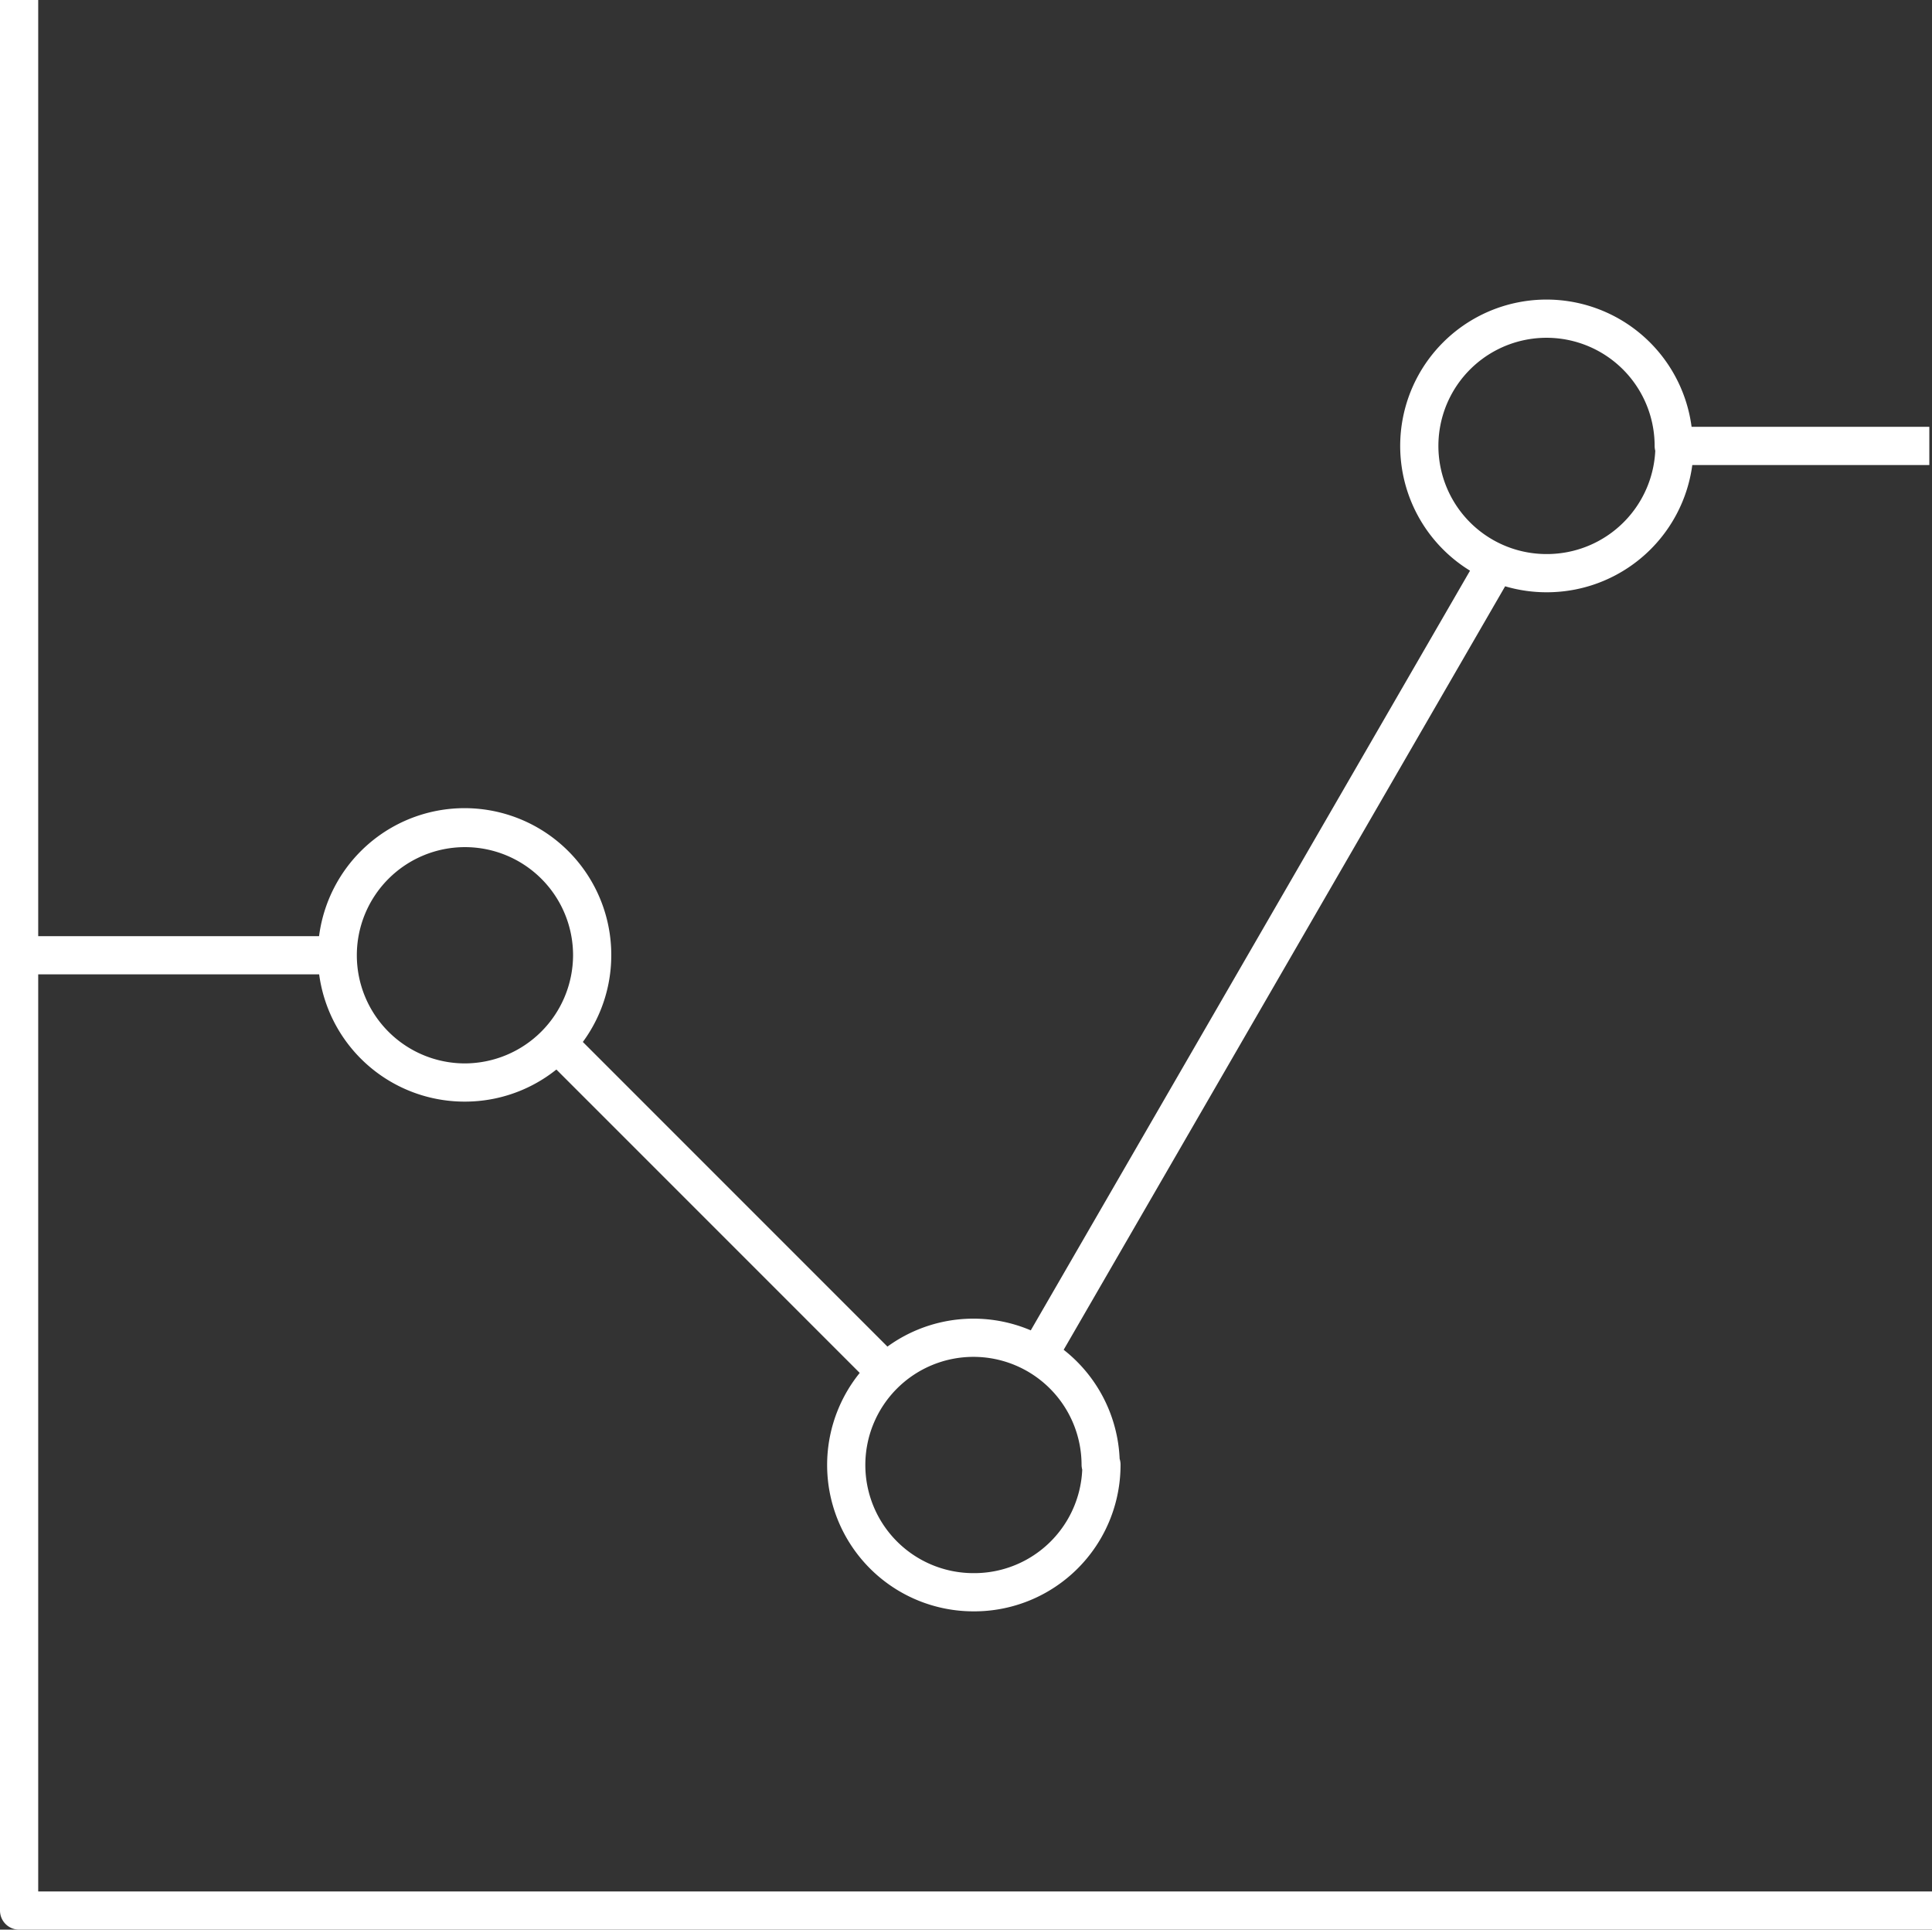 <svg xmlns="http://www.w3.org/2000/svg" viewBox="0 0 50.57 50.5"><rect x="0" y="0" width="50.57" height="50.5" fill="#333333" stroke="none"/><defs><style>.cls-1{fill:none;stroke:#fff;stroke-linejoin:round;}</style></defs><title>interence</title><g id="Layer_2" data-name="Layer 2"><g id="DESIGN_2" data-name="DESIGN 2"><path id="chart--bubble-line" class="cls-1" d="M12.17,28.33A3.33,3.33,0,1,1,15.5,25,3.34,3.34,0,0,1,12.17,28.33ZM15.5,25a3.34,3.34,0,1,0-3.33,3.33A3.33,3.33,0,0,0,15.5,25ZM.5,0V50H50.57M43.83,11.67H50.5M.5,25H8.83M23.2,35.92,14.58,27.3m24.6-12.58-12,20.75m1.63,2.86a3.33,3.33,0,1,0-3.33,3.34A3.33,3.33,0,0,0,28.83,38.33Zm15-26.66A3.33,3.33,0,1,0,40.5,15,3.34,3.34,0,0,0,43.83,11.67Z"/></g></g></svg>